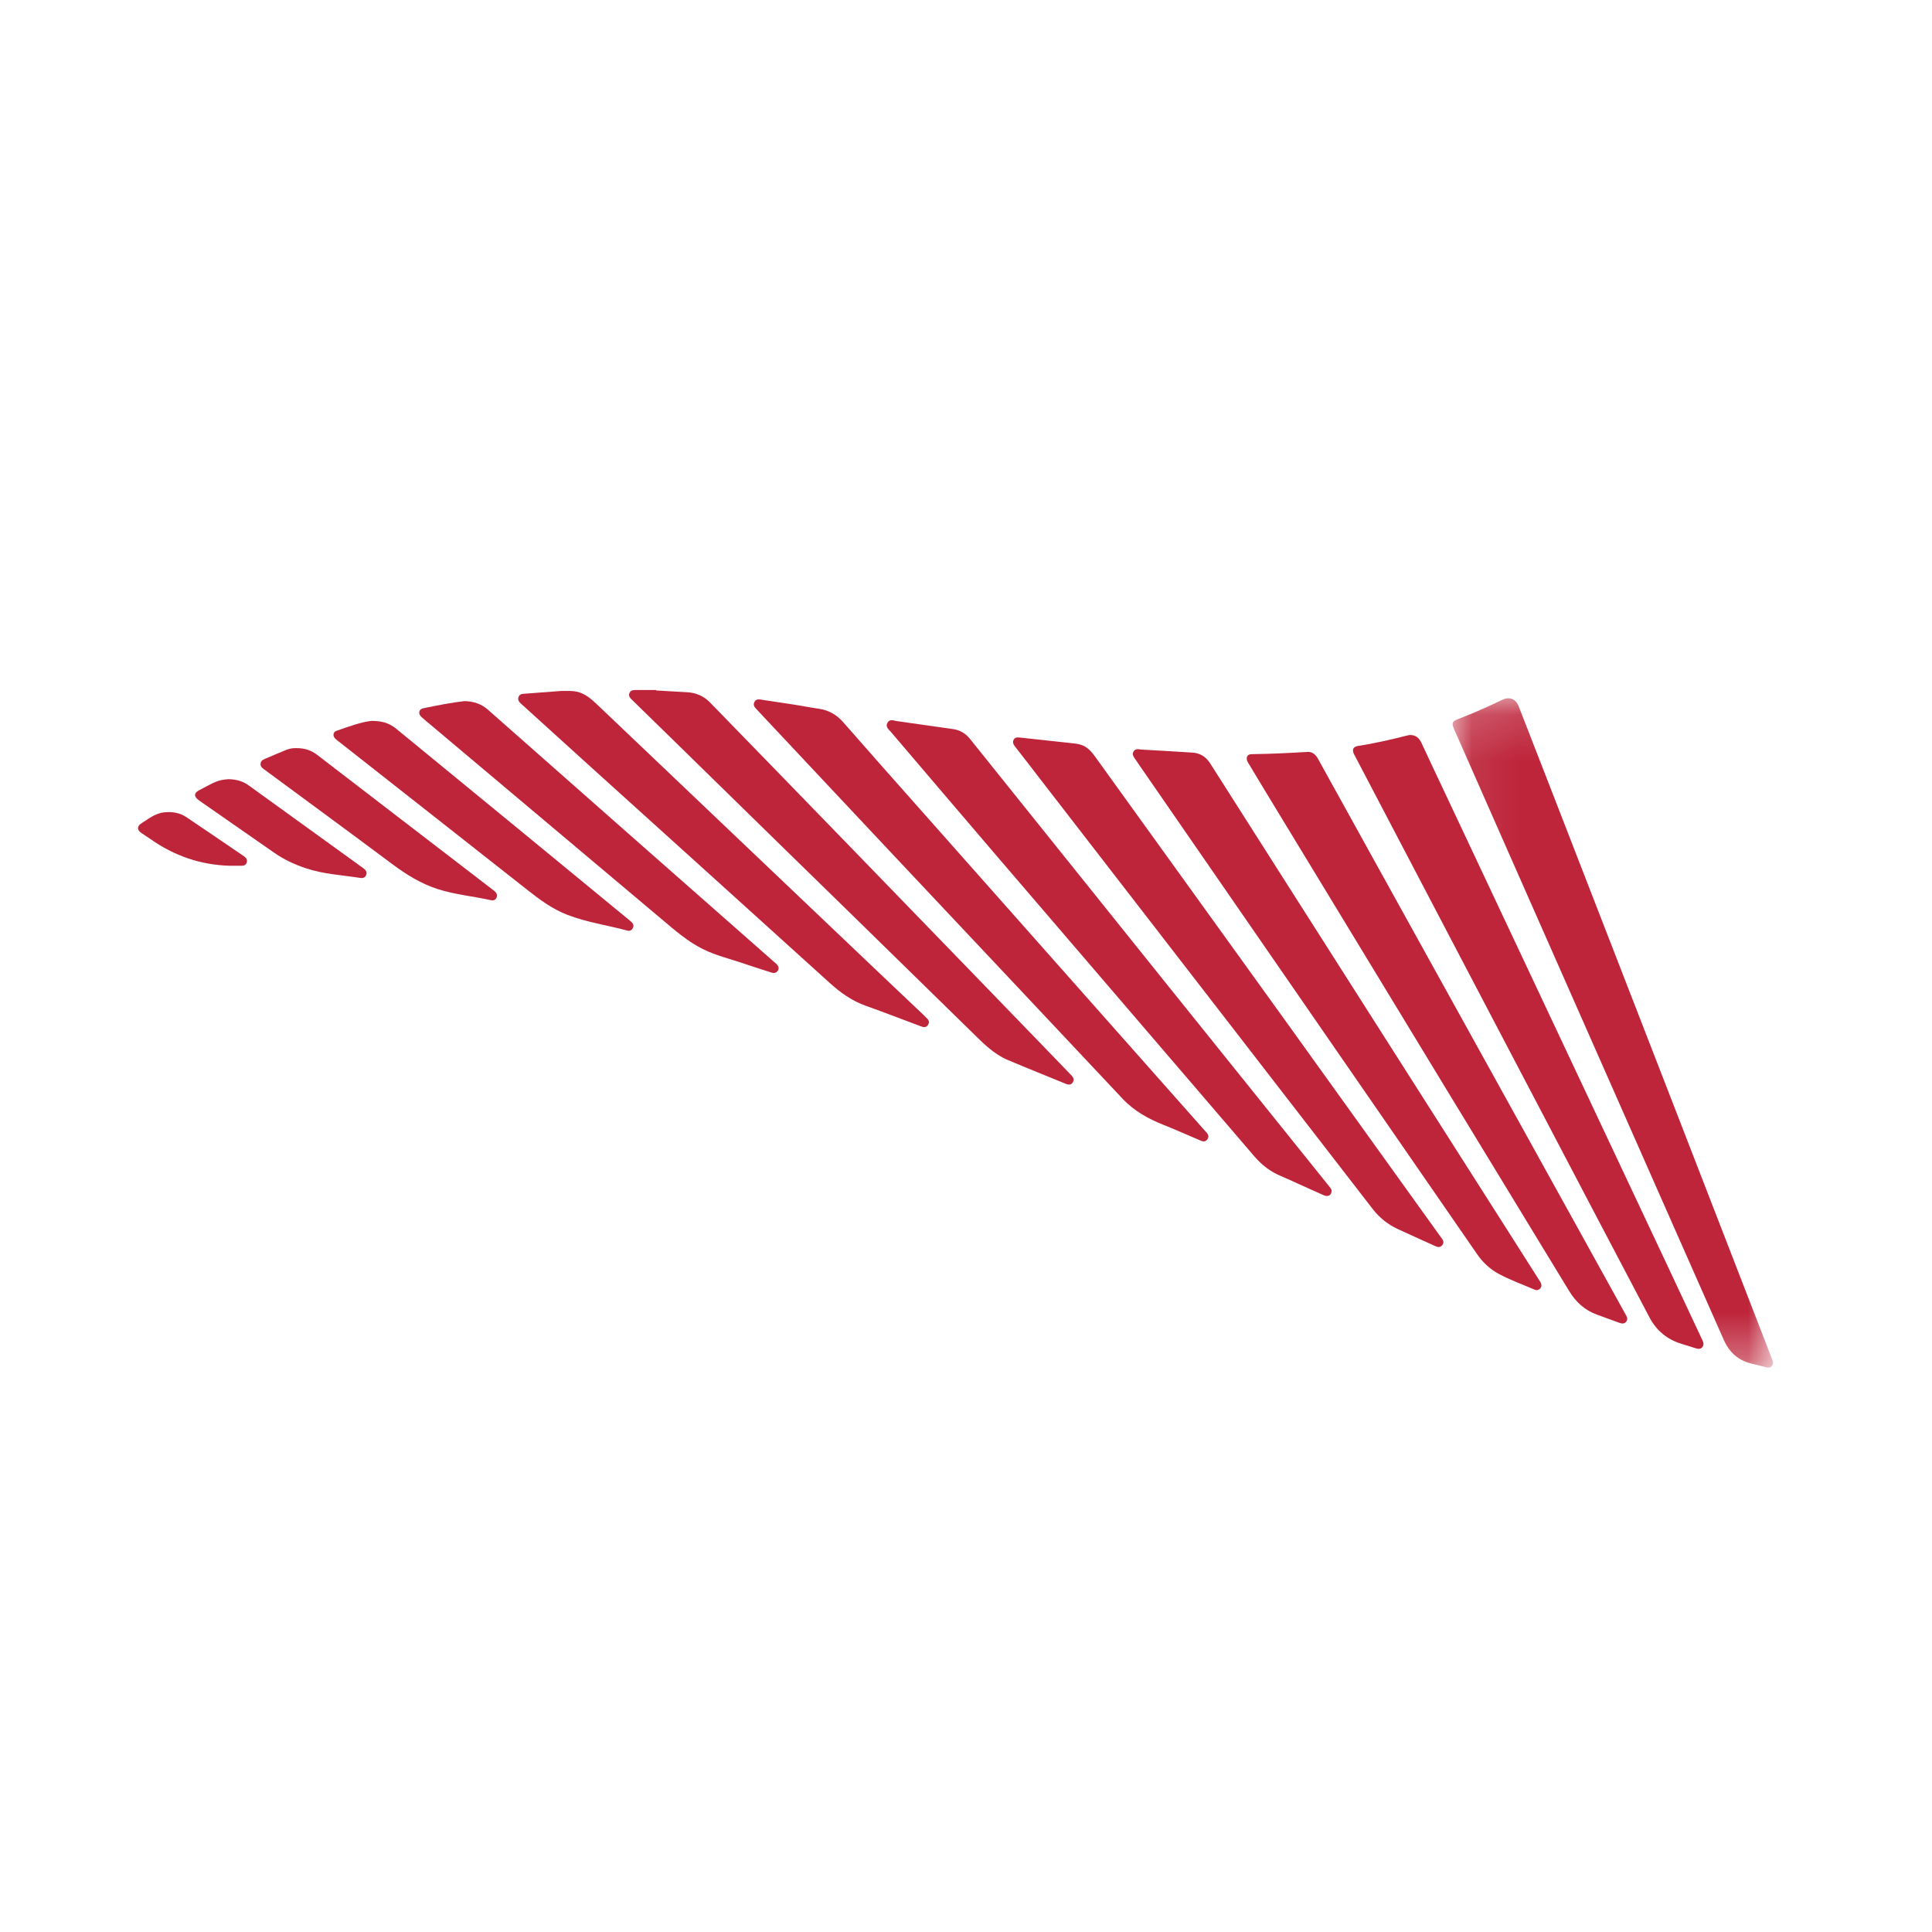 <?xml version="1.0" encoding="UTF-8"?>
<svg width="42px" height="42px" viewBox="0 0 42 42" version="1.1" xmlns="http://www.w3.org/2000/svg" xmlns:xlink="http://www.w3.org/1999/xlink">
    <title>[00198] Banco de Valores</title>
    <defs>
        <polygon id="path-1" points="0.078 0.149 7.044 0.149 7.044 14.7 0.078 14.7"></polygon>
    </defs>
    <g id="[00198]-Banco-de-Valores" stroke="none" stroke-width="1" fill="none" fill-rule="evenodd">
        <g id="Group-30" transform="translate(3, 15)">
            <g id="Group-3" transform="translate(28.5, 0.031)">
                <mask id="mask-2" fill="white">
                    <use xlink:href="#path-1"></use>
                </mask>
                <g id="Clip-2"></g>
                <path d="M1.282,0.149 C1.39,0.148 1.47,0.207 1.516,0.326 C1.759,0.948 2.001,1.571 2.243,2.194 C3.12,4.452 3.997,6.71 4.873,8.968 C5.591,10.817 6.307,12.668 7.024,14.517 C7.045,14.57 7.059,14.62 7.016,14.668 C6.976,14.713 6.925,14.701 6.875,14.688 C6.783,14.664 6.69,14.639 6.597,14.618 C6.301,14.552 6.097,14.377 5.975,14.101 C5.534,13.102 5.092,12.104 4.651,11.105 C3.532,8.572 2.414,6.04 1.296,3.507 C0.901,2.611 0.506,1.717 0.111,0.821 C0.051,0.687 0.067,0.65 0.202,0.599 C0.526,0.475 0.842,0.334 1.154,0.184 C1.195,0.165 1.237,0.15 1.282,0.149" id="Fill-1" fill="#BE253B" mask="url(#mask-2)"></path>
            </g>
            <path d="M27.647,0.978 C27.785,0.977 27.853,1.048 27.901,1.15 C28.086,1.548 28.274,1.945 28.461,2.341 C30.058,5.735 31.655,9.129 33.253,12.523 C33.503,13.055 33.752,13.588 34.002,14.12 C34.028,14.176 34.053,14.231 34.006,14.286 C33.958,14.343 33.898,14.32 33.84,14.303 C33.746,14.274 33.653,14.244 33.558,14.215 C33.245,14.121 33.011,13.929 32.858,13.639 C32.458,12.879 32.057,12.118 31.658,11.357 C30.72,9.57 29.783,7.783 28.846,5.996 C28.043,4.466 27.241,2.935 26.44,1.404 C26.384,1.299 26.414,1.232 26.524,1.216 C26.879,1.161 27.228,1.081 27.575,0.993 C27.604,0.985 27.634,0.981 27.647,0.978" id="Fill-4" fill="#BE253B"></path>
            <path d="M25.438,1.345 C25.532,1.346 25.602,1.404 25.654,1.499 C26.024,2.17 26.397,2.841 26.768,3.513 C28.271,6.226 29.773,8.939 31.275,11.652 C31.629,12.292 31.982,12.933 32.337,13.572 C32.367,13.626 32.398,13.68 32.348,13.737 C32.298,13.792 32.239,13.77 32.182,13.749 C32.028,13.693 31.874,13.636 31.719,13.58 C31.452,13.484 31.257,13.305 31.111,13.064 C30.224,11.604 29.333,10.146 28.446,8.686 C27.167,6.583 25.891,4.479 24.613,2.376 C24.452,2.11 24.291,1.844 24.131,1.578 C24.074,1.484 24.106,1.396 24.203,1.395 C24.609,1.39 25.016,1.371 25.438,1.345" id="Fill-6" fill="#BE253B"></path>
            <path d="M21.797,1.294 C22.162,1.315 22.544,1.336 22.926,1.361 C23.091,1.372 23.218,1.453 23.308,1.595 C23.723,2.248 24.138,2.901 24.554,3.553 C26.344,6.363 28.133,9.173 29.923,11.983 C30.103,12.265 30.282,12.548 30.461,12.83 C30.474,12.85 30.49,12.87 30.498,12.891 C30.512,12.932 30.517,12.975 30.484,13.01 C30.45,13.045 30.41,13.056 30.362,13.036 C30.099,12.923 29.828,12.826 29.576,12.69 C29.387,12.587 29.233,12.441 29.11,12.263 C26.664,8.722 24.218,5.18 21.771,1.638 C21.736,1.587 21.702,1.534 21.665,1.483 C21.633,1.439 21.612,1.392 21.64,1.342 C21.669,1.288 21.722,1.276 21.797,1.294" id="Fill-8" fill="#BE253B"></path>
            <path d="M19.156,1.032 C19.522,1.072 19.887,1.111 20.253,1.151 C20.327,1.159 20.402,1.165 20.474,1.184 C20.622,1.221 20.718,1.326 20.804,1.445 C22.162,3.33 23.521,5.214 24.878,7.099 C26.027,8.696 27.174,10.294 28.321,11.892 C28.323,11.894 28.325,11.896 28.327,11.899 C28.367,11.95 28.404,12.003 28.355,12.067 C28.301,12.136 28.238,12.106 28.177,12.078 C28.085,12.036 27.992,11.995 27.9,11.953 C27.729,11.875 27.557,11.798 27.387,11.719 C27.168,11.617 26.987,11.471 26.839,11.28 C24.452,8.193 22.065,5.106 19.677,2.019 C19.473,1.754 19.269,1.488 19.062,1.224 C19.028,1.18 19.009,1.137 19.034,1.085 C19.059,1.034 19.105,1.026 19.156,1.032" id="Fill-10" fill="#BE253B"></path>
            <path d="M25.947,10.889 C25.949,10.981 25.871,11.025 25.781,10.985 C25.587,10.9 25.394,10.812 25.201,10.725 C25.081,10.671 24.962,10.615 24.841,10.564 C24.616,10.47 24.43,10.326 24.271,10.141 C22.4,7.958 20.527,5.776 18.655,3.593 C17.891,2.701 17.13,1.806 16.368,0.912 C16.319,0.855 16.241,0.802 16.293,0.712 C16.343,0.624 16.427,0.666 16.496,0.676 C16.905,0.733 17.313,0.792 17.721,0.85 C17.873,0.872 17.994,0.946 18.09,1.067 C19.486,2.808 20.881,4.548 22.278,6.288 C23.482,7.787 24.686,9.286 25.891,10.785 C25.916,10.818 25.949,10.847 25.947,10.889" id="Fill-12" fill="#BE253B"></path>
            <path d="M13.509,0.204 C13.768,0.243 14.028,0.281 14.289,0.322 C14.457,0.348 14.624,0.383 14.792,0.406 C15.013,0.436 15.188,0.537 15.335,0.705 C15.874,1.322 16.419,1.935 16.962,2.548 C19.03,4.882 21.098,7.216 23.166,9.55 C23.18,9.566 23.193,9.582 23.208,9.597 C23.256,9.647 23.297,9.701 23.245,9.77 C23.193,9.84 23.13,9.809 23.068,9.782 C22.813,9.673 22.559,9.559 22.302,9.457 C21.961,9.322 21.648,9.149 21.396,8.877 C21.229,8.697 21.06,8.52 20.892,8.341 C20.33,7.744 19.769,7.147 19.208,6.55 C18.2,5.478 17.191,4.407 16.183,3.335 C15.329,2.426 14.477,1.516 13.623,0.607 C13.556,0.535 13.488,0.462 13.421,0.39 C13.388,0.354 13.377,0.311 13.398,0.266 C13.419,0.22 13.457,0.2 13.509,0.204" id="Fill-14" fill="#BE253B"></path>
            <path d="M11.264,0.01 C11.491,0.023 11.718,0.035 11.944,0.049 C12.137,0.061 12.303,0.134 12.438,0.274 C12.961,0.812 13.484,1.351 14.008,1.889 C14.533,2.43 15.058,2.971 15.583,3.512 C16.417,4.373 17.252,5.234 18.086,6.096 C18.712,6.743 19.338,7.39 19.964,8.037 C20.074,8.151 20.183,8.266 20.294,8.38 C20.338,8.426 20.358,8.476 20.32,8.532 C20.283,8.585 20.232,8.586 20.176,8.564 C19.751,8.389 19.324,8.22 18.901,8.04 C18.598,7.91 18.371,7.676 18.14,7.45 C17.256,6.583 16.37,5.717 15.484,4.851 C14.98,4.358 14.474,3.865 13.969,3.372 C13.15,2.571 12.331,1.769 11.512,0.968 C11.253,0.716 10.995,0.463 10.735,0.21 C10.695,0.171 10.66,0.13 10.683,0.069 C10.708,0.003 10.765,-0 10.825,1.50859584e-05 C10.971,0.001 11.118,0 11.264,0 L11.264,0.01 Z" id="Fill-16" fill="#BE253B"></path>
            <path d="M9.196,0.021 C9.309,0.022 9.422,0.012 9.535,0.036 C9.717,0.074 9.848,0.19 9.977,0.312 C11.085,1.368 12.195,2.424 13.305,3.479 C14.252,4.38 15.198,5.281 16.146,6.182 C16.456,6.477 16.767,6.77 17.077,7.064 C17.094,7.081 17.111,7.099 17.128,7.115 C17.177,7.16 17.219,7.208 17.176,7.277 C17.133,7.348 17.072,7.331 17.01,7.308 C16.837,7.242 16.665,7.176 16.491,7.112 C16.267,7.028 16.044,6.944 15.819,6.864 C15.515,6.756 15.262,6.573 15.025,6.357 C13.287,4.783 11.547,3.213 9.807,1.64 C9.317,1.197 8.828,0.753 8.339,0.309 C8.293,0.267 8.248,0.225 8.271,0.156 C8.294,0.085 8.357,0.084 8.418,0.08 C8.677,0.061 8.937,0.041 9.196,0.021" id="Fill-18" fill="#BE253B"></path>
            <path d="M7.099,0.241 C7.308,0.248 7.469,0.307 7.608,0.429 C8.666,1.362 9.724,2.296 10.782,3.229 C11.801,4.126 12.82,5.023 13.838,5.92 C13.861,5.94 13.885,5.958 13.903,5.982 C13.931,6.021 13.936,6.066 13.905,6.107 C13.87,6.154 13.823,6.16 13.769,6.142 C13.577,6.079 13.382,6.02 13.19,5.954 C12.886,5.848 12.571,5.777 12.28,5.632 C11.952,5.469 11.68,5.232 11.403,4.998 C9.719,3.582 8.035,2.165 6.351,0.748 C6.287,0.694 6.221,0.642 6.16,0.585 C6.086,0.517 6.103,0.418 6.198,0.398 C6.505,0.334 6.813,0.274 7.099,0.241" id="Fill-20" fill="#BE253B"></path>
            <path d="M5.073,0.672 C5.321,0.669 5.476,0.73 5.613,0.842 C6.537,1.601 7.463,2.358 8.387,3.117 C9.147,3.741 9.906,4.366 10.666,4.991 C10.689,5.01 10.712,5.029 10.733,5.05 C10.774,5.088 10.78,5.133 10.755,5.18 C10.731,5.225 10.688,5.244 10.641,5.231 C10.206,5.113 9.758,5.051 9.335,4.888 C9.007,4.762 8.73,4.556 8.457,4.34 C7.105,3.274 5.75,2.211 4.397,1.146 C4.361,1.118 4.324,1.093 4.292,1.062 C4.229,1.003 4.236,0.914 4.315,0.887 C4.585,0.794 4.854,0.695 5.073,0.672" id="Fill-22" fill="#BE253B"></path>
            <path d="M3.443,1.264 C3.622,1.262 3.767,1.311 3.894,1.409 C5.175,2.393 6.456,3.377 7.737,4.361 C7.786,4.399 7.819,4.443 7.797,4.506 C7.777,4.562 7.728,4.583 7.674,4.57 C7.292,4.484 6.9,4.449 6.525,4.331 C6.157,4.214 5.834,4.014 5.525,3.783 C4.605,3.096 3.679,2.417 2.755,1.735 C2.71,1.701 2.658,1.672 2.664,1.602 C2.671,1.528 2.731,1.51 2.786,1.486 C2.931,1.424 3.076,1.361 3.223,1.302 C3.298,1.271 3.378,1.261 3.443,1.264" id="Fill-24" fill="#BE253B"></path>
            <path d="M1.967,1.939 C2.136,1.941 2.28,1.982 2.408,2.075 C3.236,2.674 4.065,3.273 4.894,3.871 C4.948,3.91 4.985,3.953 4.961,4.021 C4.941,4.075 4.894,4.095 4.837,4.086 C4.44,4.024 4.035,4.004 3.649,3.875 C3.406,3.794 3.177,3.688 2.967,3.542 C2.422,3.164 1.878,2.784 1.333,2.405 C1.207,2.317 1.209,2.236 1.347,2.169 C1.526,2.082 1.692,1.962 1.899,1.945 C1.926,1.942 1.953,1.941 1.967,1.939" id="Fill-26" fill="#BE253B"></path>
            <path d="M2,3.821 C1.361,3.804 0.786,3.605 0.266,3.237 C0.203,3.192 0.136,3.152 0.072,3.108 C-0.022,3.044 -0.025,2.963 0.069,2.902 C0.227,2.801 0.374,2.68 0.572,2.659 C0.745,2.642 0.908,2.667 1.052,2.764 C1.472,3.046 1.888,3.332 2.306,3.616 C2.356,3.65 2.381,3.692 2.363,3.752 C2.344,3.811 2.297,3.822 2.241,3.821 C2.161,3.819 2.08,3.821 2,3.821" id="Fill-28" fill="#BE253B"></path>
        </g>
    </g>
</svg>